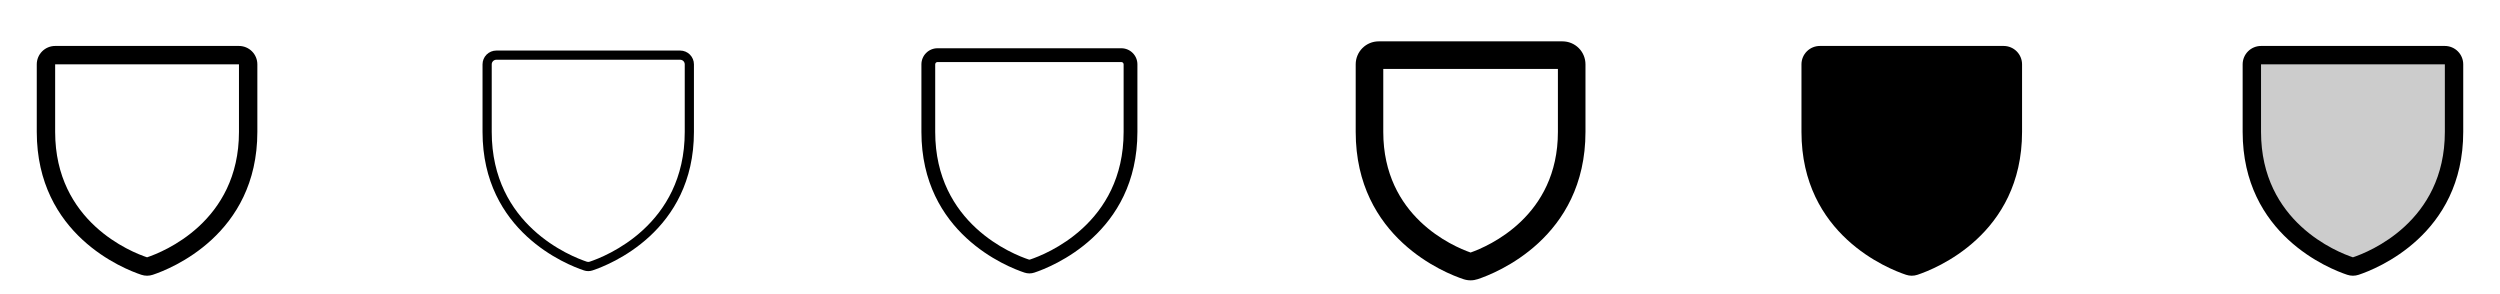 <svg width="272" height="32" viewBox="0 0 272 32" fill="none" xmlns="http://www.w3.org/2000/svg">
<g clip-path="url(#clip0_17_1932)">
<path d="M26 5H6C5.47 5 4.961 5.211 4.586 5.586C4.211 5.961 4 6.47 4 7V14.346C4 25.547 13.477 29.264 15.375 29.895C15.78 30.033 16.22 30.033 16.625 29.895C18.525 29.264 28 25.547 28 14.346V7C28 6.47 27.789 5.961 27.414 5.586C27.039 5.211 26.53 5 26 5ZM26 14.349C26 24.151 17.706 27.426 16 27.996C14.309 27.433 6 24.16 6 14.349V7H26V14.349Z" fill="currentColor"/>
<path d="M74 5.5H54C53.602 5.5 53.221 5.658 52.939 5.939C52.658 6.221 52.5 6.602 52.5 7V14.346C52.5 25.205 61.693 28.809 63.535 29.421C63.837 29.523 64.163 29.523 64.465 29.421C66.308 28.809 75.5 25.205 75.5 14.346V7C75.5 6.602 75.342 6.221 75.061 5.939C74.779 5.658 74.398 5.5 74 5.5ZM74.5 14.349C74.5 24.521 65.875 27.9 64.15 28.474C64.053 28.509 63.947 28.509 63.85 28.474C62.125 27.9 53.5 24.521 53.5 14.349V7C53.5 6.867 53.553 6.74 53.646 6.646C53.74 6.553 53.867 6.5 54 6.5H74C74.133 6.5 74.26 6.553 74.354 6.646C74.447 6.74 74.5 6.867 74.5 7V14.349Z" fill="currentColor"/>
<path d="M122 5.25H102C101.536 5.25 101.091 5.434 100.763 5.763C100.434 6.091 100.25 6.536 100.25 7V14.346C100.25 25.376 109.585 29.036 111.456 29.657C111.809 29.777 112.191 29.777 112.544 29.657C114.419 29.032 123.75 25.376 123.75 14.346V7C123.75 6.536 123.566 6.091 123.237 5.763C122.909 5.434 122.464 5.25 122 5.25ZM122.25 14.349C122.25 24.349 113.77 27.672 112.07 28.236C112.025 28.254 111.975 28.254 111.93 28.236C110.23 27.672 101.75 24.349 101.75 14.349V7C101.75 6.934 101.776 6.87 101.823 6.823C101.87 6.776 101.934 6.75 102 6.75H122C122.066 6.75 122.13 6.776 122.177 6.823C122.224 6.87 122.25 6.934 122.25 7V14.349Z" fill="currentColor"/>
<path d="M170 4.5H150C149.337 4.5 148.701 4.763 148.232 5.232C147.763 5.701 147.5 6.337 147.5 7V14.35C147.5 25.895 157.263 29.725 159.22 30.372C159.726 30.543 160.274 30.543 160.78 30.372C162.738 29.723 172.5 25.895 172.5 14.35V7C172.5 6.337 172.237 5.701 171.768 5.232C171.299 4.763 170.663 4.5 170 4.5ZM169.5 14.35C169.5 23.545 161.934 26.791 160 27.475C158.066 26.797 150.5 23.551 150.5 14.356V7.5H169.5V14.35Z" fill="currentColor"/>
<path d="M220 7V14.346C220 25.547 210.523 29.264 208.625 29.895C208.22 30.033 207.78 30.033 207.375 29.895C205.475 29.264 196 25.547 196 14.346V7C196 6.47 196.211 5.961 196.586 5.586C196.961 5.211 197.47 5 198 5H218C218.53 5 219.039 5.211 219.414 5.586C219.789 5.961 220 6.47 220 7Z" fill="currentColor"/>
<path opacity="0.2" d="M267 7V14.346C267 24.869 258.086 28.355 256.308 28.946C256.108 29.015 255.892 29.015 255.693 28.946C253.914 28.358 245 24.875 245 14.349V7C245 6.735 245.105 6.48 245.293 6.293C245.48 6.105 245.735 6 246 6H266C266.265 6 266.52 6.105 266.707 6.293C266.895 6.48 267 6.735 267 7Z" fill="currentColor"/>
<path d="M266 5H246C245.47 5 244.961 5.211 244.586 5.586C244.211 5.961 244 6.47 244 7V14.346C244 25.547 253.477 29.264 255.375 29.895C255.78 30.033 256.22 30.033 256.625 29.895C258.525 29.264 268 25.547 268 14.346V7C268 6.47 267.789 5.961 267.414 5.586C267.039 5.211 266.53 5 266 5ZM266 14.349C266 24.151 257.706 27.426 256 27.996C254.309 27.433 246 24.16 246 14.349V7H266V14.349Z" fill="currentColor"/>
</g>
<defs>
<clipPath id="clip0_17_1932">
<rect width="272" height="32" rx="5" fill="white"/>
</clipPath>
</defs>
</svg>
